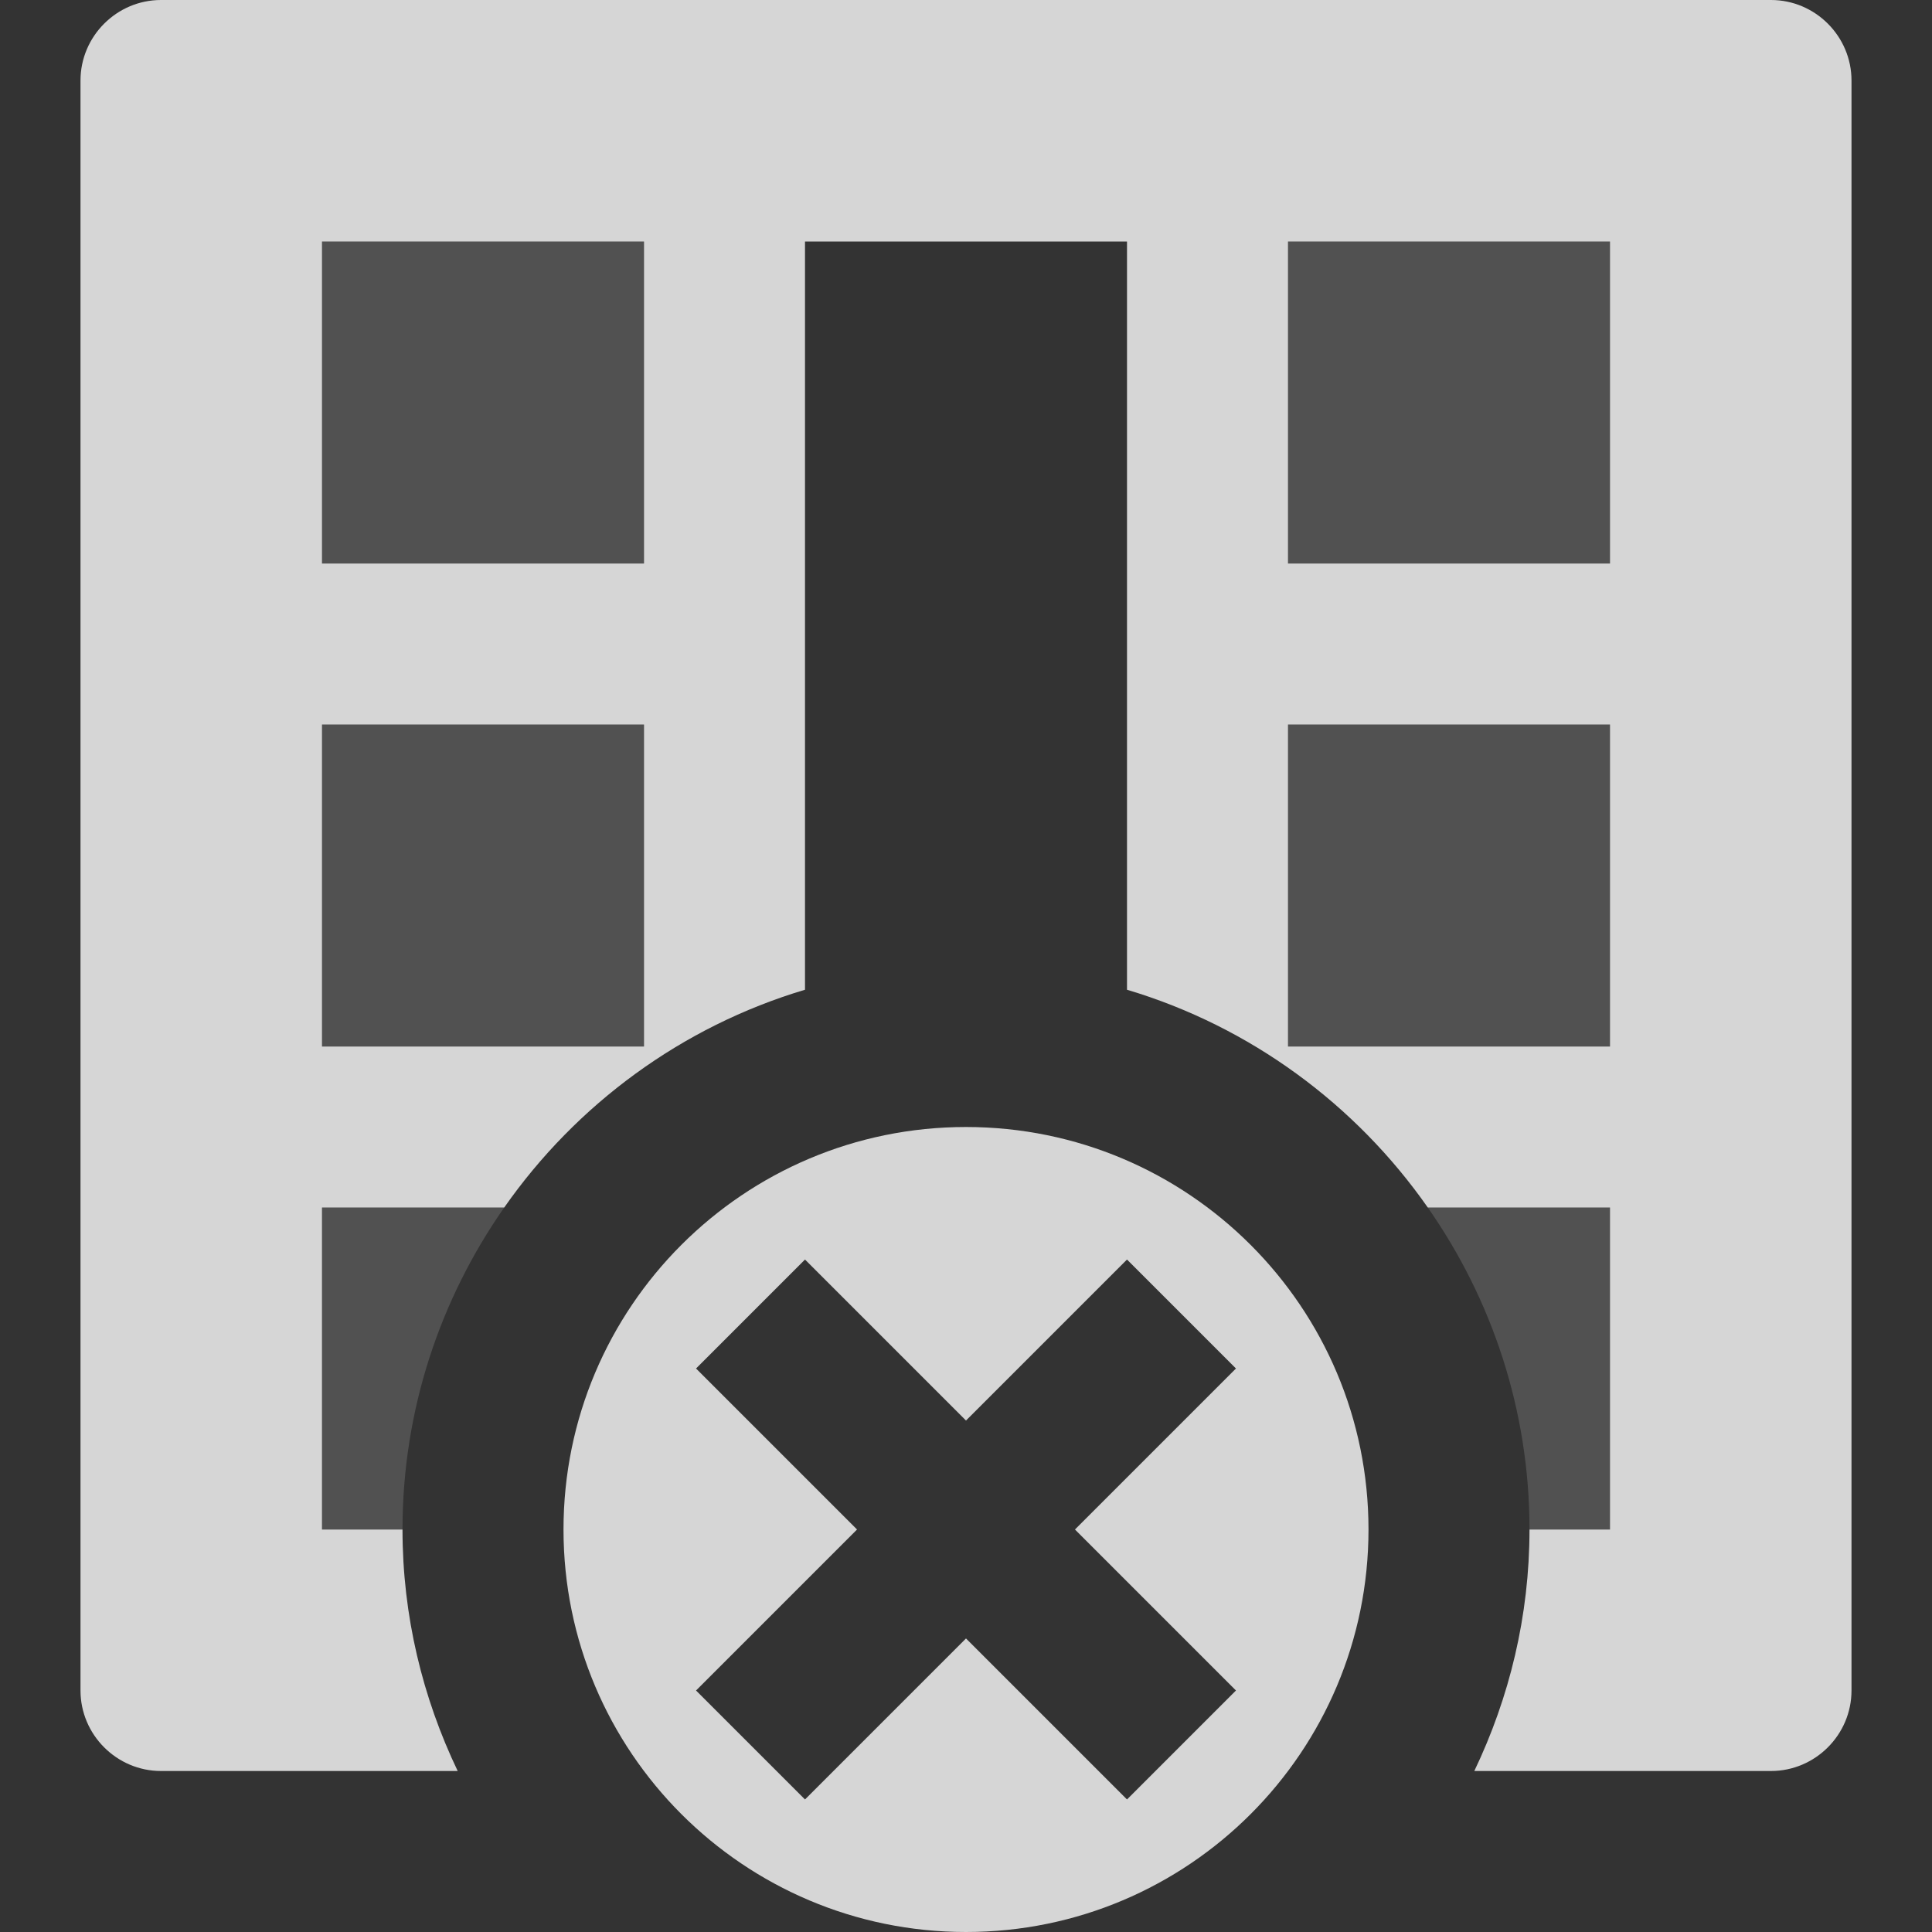<?xml version="1.0" encoding="utf-8"?>
<!-- Generator: Adobe Illustrator 16.0.4, SVG Export Plug-In . SVG Version: 6.00 Build 0)  -->
<!DOCTYPE svg PUBLIC "-//W3C//DTD SVG 1.1//EN" "http://www.w3.org/Graphics/SVG/1.1/DTD/svg11.dtd">
<svg version="1.1" id="Layer_1" xmlns="http://www.w3.org/2000/svg" xmlns:xlink="http://www.w3.org/1999/xlink" x="0px" y="0px"
	 width="1152px" height="1152px" viewBox="0 0 1152 1152" enable-background="new 0 0 1152 1152" xml:space="preserve">
<rect x="0" y="0" width="1152" height="1152" fill="#333333" stroke="none"/>
<path opacity="0.8" fill="#FFFFFF" d="M240,912h-48V720h108.656C343.641,658.547,406.5,612.094,480,590.156V144h192v446.156
	C745.5,612.094,808.359,658.547,851.344,720H960v192h-48c0,51.562-12,100.312-32.906,144H1056c26.391,0,48-21.609,48-48V48
	c0-26.391-21.609-48-48-48H96C69.609,0,48,21.609,48,48v960c0,26.391,21.609,48,48,48h176.906C252,1012.312,240,963.562,240,912z
	 M960,432v192H768V432H960z M960,144v192H768V144H960z M192,336V144h192v192H192z M192,624V432h192v192H192z"/>
<rect x="768" y="144" opacity="0.15" fill="#FFFFFF" width="192" height="192"/>
<rect x="768" y="432" opacity="0.15" fill="#FFFFFF" width="192" height="192"/>
<rect x="192" y="144" opacity="0.15" fill="#FFFFFF" width="192" height="192"/>
<rect x="192" y="432" opacity="0.15" fill="#FFFFFF" width="192" height="192"/>
<path opacity="0.15" fill="#FFFFFF" d="M192,720v192h48c0-71.391,22.547-137.531,60.656-192H192z"/>
<path opacity="0.15" fill="#FFFFFF" d="M851.344,720C889.453,774.469,912,840.609,912,912h48V720H851.344z"/>
<path opacity="0.8" fill="#FFFFFF" d="M816,912c0-132.562-107.438-240-240-240S336,779.438,336,912s107.438,240,240,240
	S816,1044.562,816,912z M480,1072.969L415.031,1008l96-96l-96-96L480,751.031l96,96l96-96L736.969,816l-96,96l96,96L672,1072.969
	l-96-96L480,1072.969z"/>
</svg>
